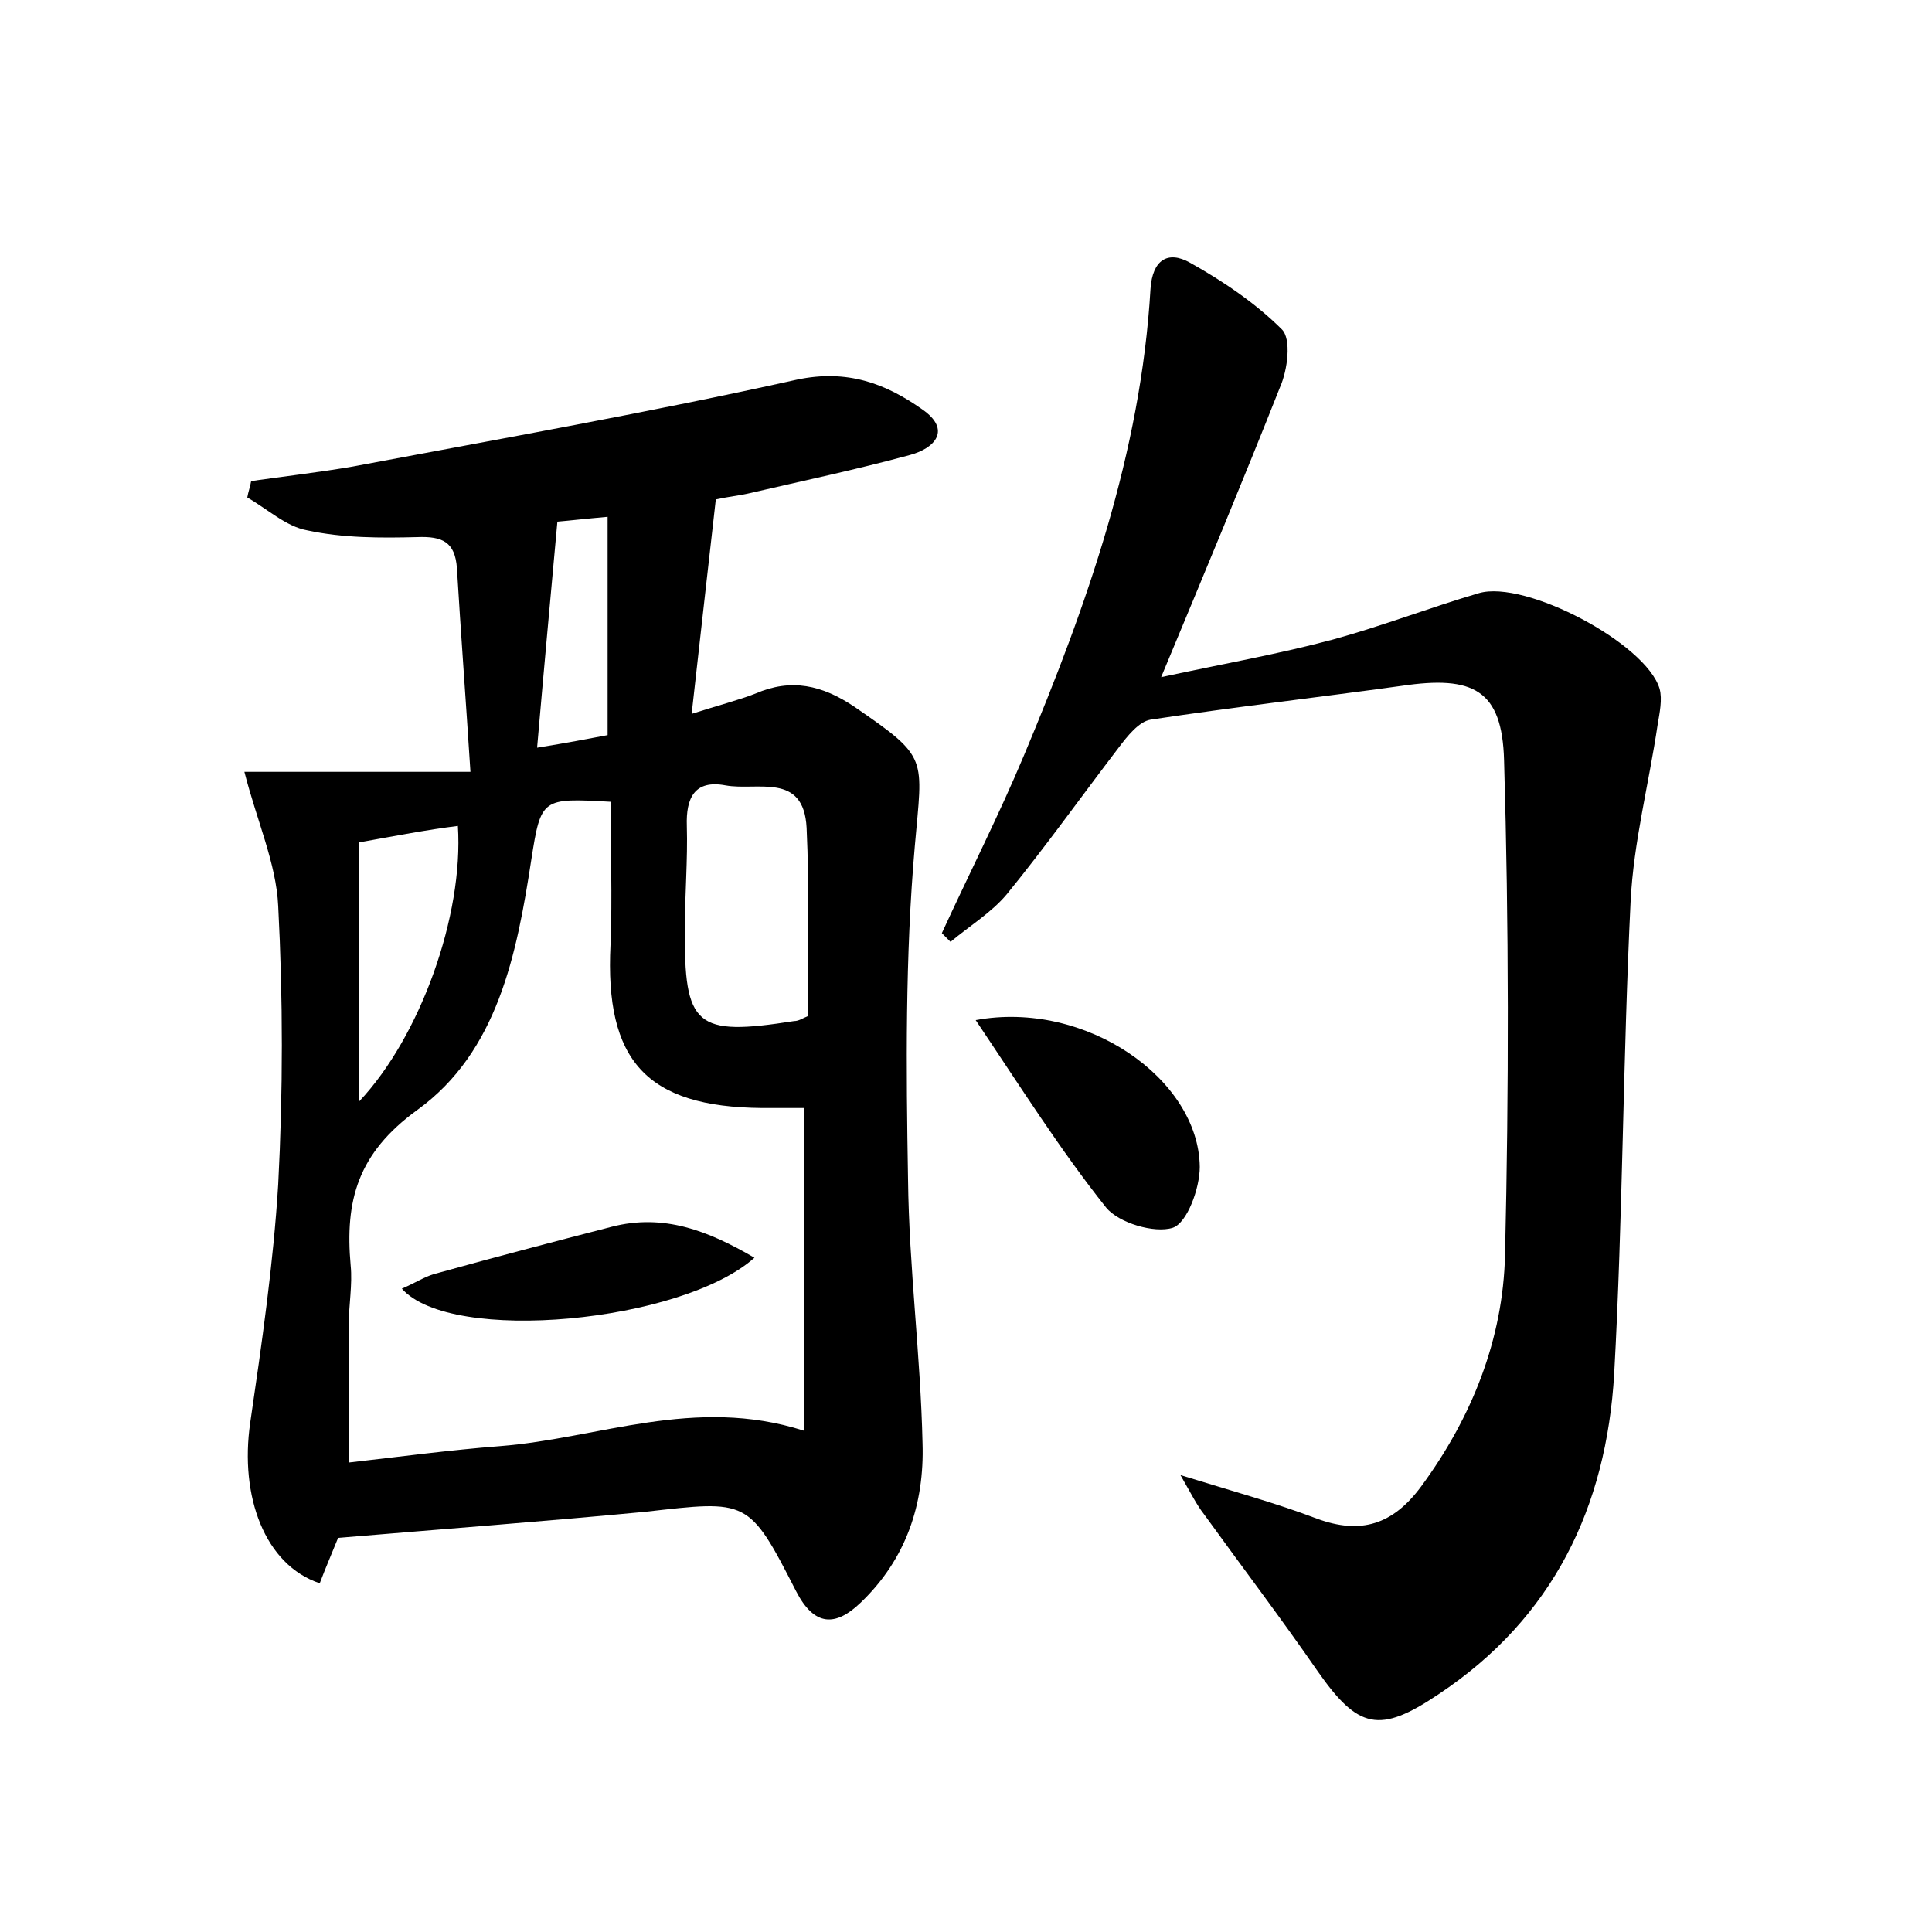 <?xml version="1.0" encoding="utf-8"?>
<!-- Generator: Adobe Illustrator 22.0.0, SVG Export Plug-In . SVG Version: 6.00 Build 0)  -->
<svg version="1.1" id="图层_1" xmlns="http://www.w3.org/2000/svg" xmlns:xlink="http://www.w3.org/1999/xlink" x="0px" y="0px"
	 viewBox="0 0 200 200" style="enable-background:new 0 0 200 200;" xml:space="preserve">
<style type="text/css">
	.st0{fill:#FFFFFF;}
</style>
<g>
	
	<path d="M35,159.2c-0.6,1.5-1.3,3.1-1.9,4.7c-5.7-1.9-8.3-9-7.2-16.6c1.2-8.2,2.4-16.5,2.9-24.7c0.5-9.6,0.5-19.2,0-28.8
		c-0.2-4.4-2.2-8.8-3.5-13.9c7.5,0,15,0,23.4,0c-0.5-7.8-1-14.4-1.4-21.1c-0.2-2.7-1.5-3.3-4.1-3.2c-3.8,0.1-7.7,0.1-11.4-0.7
		c-2.2-0.4-4.1-2.2-6.2-3.4c0.1-0.6,0.3-1.1,0.4-1.7c3.5-0.5,7-0.9,10.5-1.5c15.4-2.9,30.7-5.6,46-9c5.2-1.1,9.2,0.4,13,3.1
		c3,2.1,1.3,4-1.3,4.7c-5.5,1.5-11.2,2.7-16.8,4c-0.9,0.2-1.9,0.3-3.3,0.6c-0.8,7.1-1.6,14.1-2.5,22.2c2.8-0.9,4.8-1.4,6.6-2.1
		c3.7-1.6,6.9-0.9,10.3,1.4c7.7,5.3,7,5.1,6.2,14.4c-1,11.4-0.9,23-0.7,34.5c0.1,9.1,1.3,18.2,1.5,27.3c0.2,6.3-1.7,12-6.4,16.5
		c-2.6,2.5-4.8,2.5-6.7-1.2c-4.9-9.6-5-9.4-15.6-8.2C56.3,157.5,45.7,158.3,35,159.2z M63.2,83c-7.1-0.4-7.2-0.4-8.2,6
		c-1.5,9.8-3.5,19.9-11.8,25.9c-6.2,4.5-7.5,9.4-6.9,16.1c0.2,2-0.2,4.1-0.2,6.2c0,4.6,0,9.1,0,14.2c5.3-0.6,10.5-1.3,15.7-1.7
		c10.2-0.8,20.1-5.2,31.4-1.6c0-11.4,0-22.3,0-33.4c-1.4,0-2.8,0-4.3,0c-12-0.1-16.3-4.9-15.7-16.9C63.4,92.8,63.2,87.9,63.2,83z
		 M83.6,105.2c0-6.8,0.2-13.1-0.1-19.5c-0.3-5.8-5.1-3.8-8.4-4.4c-3.2-0.6-4.1,1.3-4,4.2c0.1,3.5-0.2,7-0.2,10.5
		c-0.1,10.3,1.1,11.3,11.3,9.7C82.7,105.7,83.1,105.4,83.6,105.2z M37.2,87.2c0,9,0,17.7,0,26.8c6.3-6.7,10.8-19.2,10.2-28.5
		C44.2,85.9,41.1,86.5,37.2,87.2z M62.9,76.1c0-7.9,0-15.1,0-22.6c-2.3,0.2-4,0.4-5.2,0.5c-0.7,7.7-1.4,15.3-2.1,23.4
		C58.7,76.9,60.8,76.5,62.9,76.1z"/>
	<path d="M122.2,152.7c5.5,1.7,9.9,2.9,14.1,4.5c4.6,1.7,7.9,0.6,10.8-3.3c5.3-7.2,8.5-15.3,8.7-24c0.4-17.1,0.4-34.2-0.1-51.2
		c-0.2-7.3-3.2-8.8-10.6-7.7c-8.7,1.2-17.4,2.2-26,3.5c-1.2,0.2-2.4,1.7-3.3,2.9c-3.9,5.1-7.6,10.3-11.6,15.2
		c-1.6,1.9-3.9,3.3-5.8,4.9c-0.3-0.3-0.6-0.6-0.9-0.9c2.8-6.1,5.9-12.2,8.5-18.4c6.5-15.5,12.1-31.3,13.1-48.3c0.2-3,1.8-4,4.1-2.7
		c3.4,1.9,6.8,4.2,9.5,6.9c1,1,0.6,4.2-0.2,6c-3.8,9.6-7.8,19.2-12.3,30c6.5-1.4,12.2-2.4,17.8-3.9c5.1-1.4,10-3.3,15.1-4.8
		c4.8-1.4,17.3,5.2,18.7,9.9c0.3,1.1,0,2.5-0.2,3.7c-0.9,6.1-2.5,12.2-2.8,18.3c-0.8,16.3-0.8,32.6-1.7,48.9
		c-0.8,13.8-6.3,25.3-18.2,33.2c-6.1,4.1-8.3,3.6-12.5-2.4c-3.8-5.5-7.9-10.9-11.8-16.3C123.9,155.8,123.4,154.8,122.2,152.7z"/>
	<path d="M101,105.6c11.4-2.1,23.1,6.1,23.2,15.2c0,2.2-1.3,5.8-2.8,6.3c-1.9,0.6-5.6-0.5-6.9-2.1
		C109.8,119.1,105.7,112.6,101,105.6z"/>
	
	
	
	
	<path d="M41.6,133.4c1.4-0.6,2.3-1.2,3.3-1.5c6.1-1.7,12.2-3.3,18.4-4.9c5.4-1.4,10,0.4,14.8,3.2C70.6,136.9,46.7,139.2,41.6,133.4
		z"/>
</g>
</svg>
